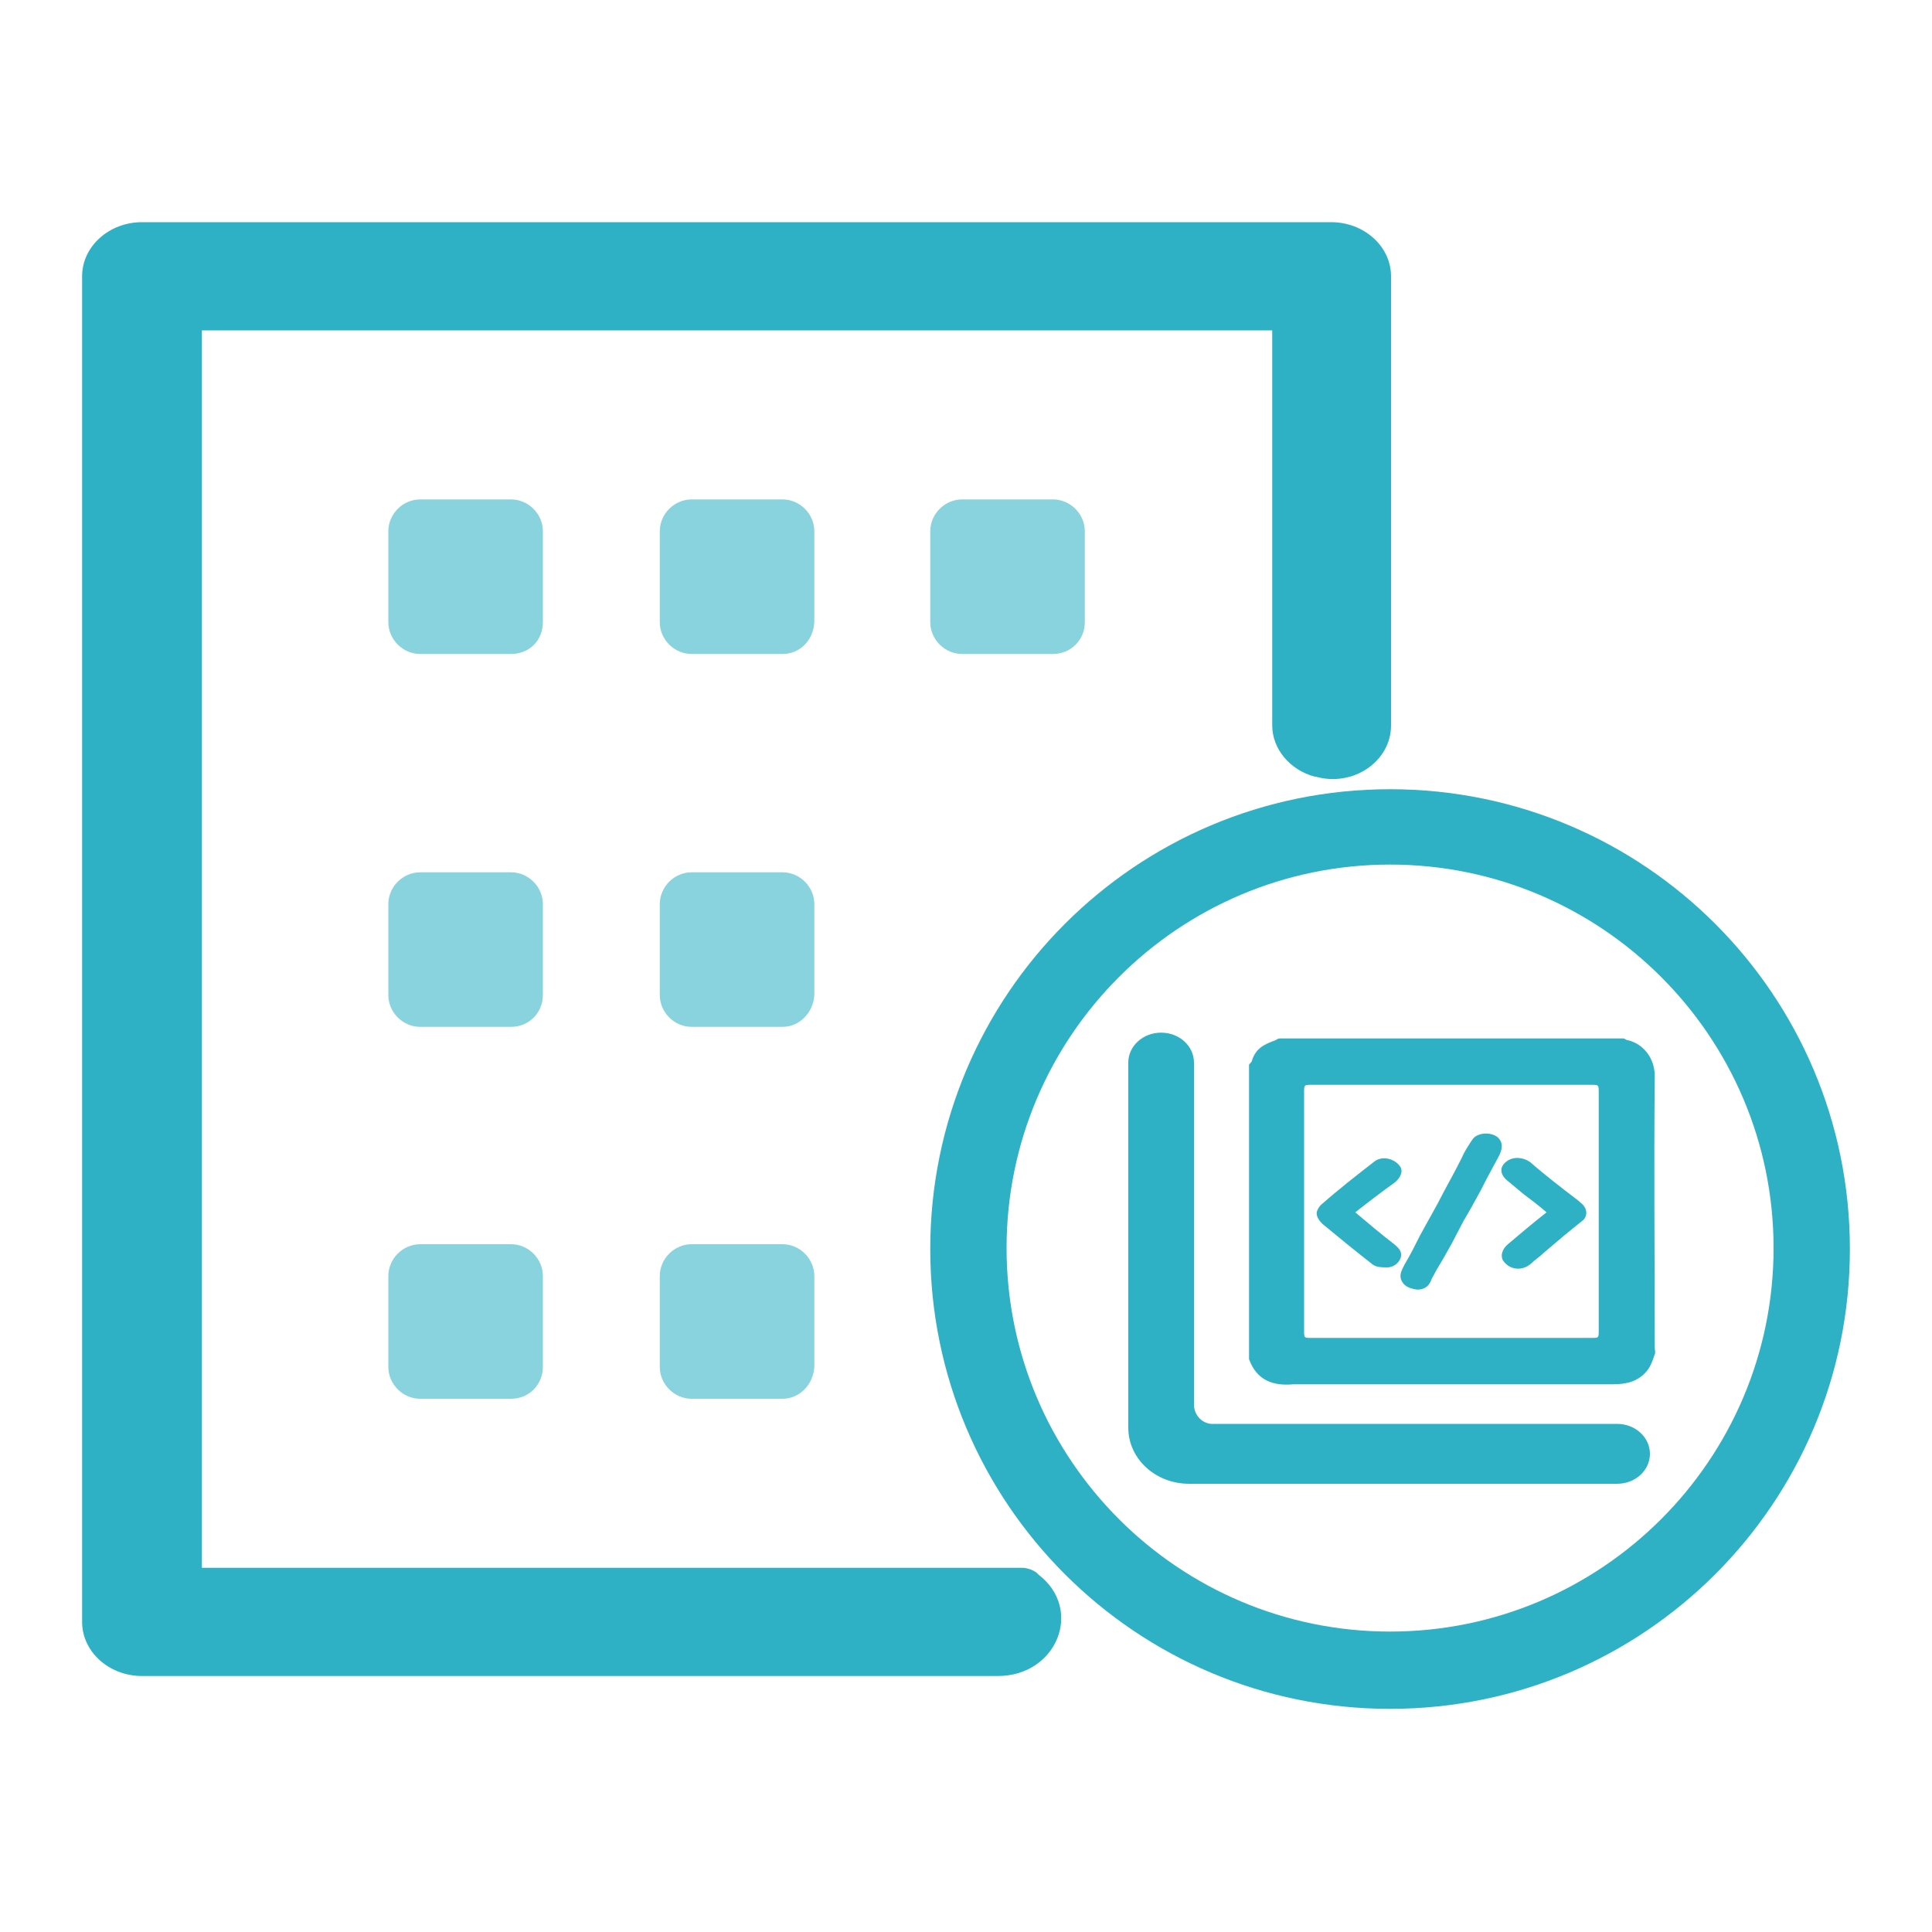 <?xml version="1.0" standalone="no"?><!DOCTYPE svg PUBLIC "-//W3C//DTD SVG 1.1//EN" "http://www.w3.org/Graphics/SVG/1.1/DTD/svg11.dtd"><svg t="1620712346519" class="icon" viewBox="0 0 1024 1024" version="1.1" xmlns="http://www.w3.org/2000/svg" p-id="1831" xmlns:xlink="http://www.w3.org/1999/xlink" width="200" height="200"><defs><style type="text/css">@font-face { font-family: element-icons; src: url("chrome-extension://moombeodfomdpjnpocobemoiaemednkg/fonts/element-icons.woff") format("woff"), url("chrome-extension://moombeodfomdpjnpocobemoiaemednkg/fonts/element-icons.ttf ") format("truetype"); }
</style></defs><path d="M736.768 905.728c-134.656 0-243.712-109.056-243.712-243.712s109.056-243.712 243.712-243.712 243.712 109.056 243.712 243.712-109.056 243.712-243.712 243.712z m0-40.96c112.128 0 203.264-91.136 203.264-203.264s-91.136-203.264-203.264-203.264-203.264 91.136-203.264 203.264 91.136 203.264 203.264 203.264z" p-id="1832" fill="#2eb1c5"></path><path d="M541.696 830.976H107.008V175.104h567.296v209.408c0 12.288 9.216 23.552 22.528 27.136h0.512c19.968 5.632 39.936-8.192 39.936-27.136V146.432c0-15.872-14.336-28.672-31.744-28.672H75.264c-17.408 0-31.744 12.8-31.744 28.672v713.216c0 15.872 14.336 28.672 31.744 28.672h453.632c31.232 0 45.568-35.328 21.504-53.76l-1.024-1.024c-2.048-1.536-5.12-2.56-7.68-2.56z" p-id="1833" fill="#2eb1c5"></path><path d="M270.848 346.624h-48.128c-9.216 0-16.896-7.68-16.896-16.896V281.6c0-9.216 7.68-16.896 16.896-16.896h48.128c9.216 0 16.896 7.68 16.896 16.896v48.128c0 9.728-7.168 16.896-16.896 16.896zM414.72 346.624h-48.128c-9.216 0-16.896-7.68-16.896-16.896V281.6c0-9.216 7.68-16.896 16.896-16.896H414.72c9.216 0 16.896 7.68 16.896 16.896v48.128c-0.512 9.728-7.68 16.896-16.896 16.896zM558.08 346.624h-48.128c-9.216 0-16.896-7.68-16.896-16.896V281.6c0-9.216 7.68-16.896 16.896-16.896h48.128c9.216 0 16.896 7.68 16.896 16.896v48.128c0 9.728-7.68 16.896-16.896 16.896z" opacity=".56" p-id="1834" fill="#2eb1c5"></path><path d="M270.848 544.256h-48.128c-9.216 0-16.896-7.68-16.896-16.896v-48.128c0-9.216 7.68-16.896 16.896-16.896h48.128c9.216 0 16.896 7.68 16.896 16.896v48.128c0 9.216-7.168 16.896-16.896 16.896zM414.72 544.256h-48.128c-9.216 0-16.896-7.68-16.896-16.896v-48.128c0-9.216 7.68-16.896 16.896-16.896H414.72c9.216 0 16.896 7.68 16.896 16.896v48.128c-0.512 9.216-7.68 16.896-16.896 16.896z" opacity=".56" p-id="1835" fill="#2eb1c5"></path><path d="M270.848 741.376h-48.128c-9.216 0-16.896-7.68-16.896-16.896v-48.128c0-9.216 7.68-16.896 16.896-16.896h48.128c9.216 0 16.896 7.68 16.896 16.896v48.128c0 9.216-7.168 16.896-16.896 16.896zM414.72 741.376h-48.128c-9.216 0-16.896-7.68-16.896-16.896v-48.128c0-9.216 7.68-16.896 16.896-16.896H414.72c9.216 0 16.896 7.68 16.896 16.896v48.128c-0.512 9.216-7.68 16.896-16.896 16.896z" opacity=".56" p-id="1836" fill="#2eb1c5"></path><path d="M632.832 744.448V563.2c0-8.704-7.68-15.872-17.408-15.872s-17.408 7.168-17.408 15.872v193.536c0 16.384 14.336 29.696 32.256 29.696h226.816c9.728 0 17.408-7.168 17.408-15.872 0-8.704-7.68-15.872-17.408-15.872h-213.504c-5.632 0.512-10.752-4.096-10.752-10.24z" p-id="1837" fill="#2eb1c5"></path><path d="M662.016 720.384v-156.16c0.512-0.512 1.536-1.536 1.536-2.048 2.048-6.656 6.656-8.704 12.288-10.752 1.024-0.512 1.536-1.024 2.56-1.024h182.272c1.024 0.512 1.536 1.024 2.56 1.024 7.68 2.048 13.824 9.216 13.824 18.944-0.512 48.128 0 96.256 0 143.872 0 1.536 0.512 2.56 0 3.584-1.024 3.072-2.048 6.144-4.096 8.704-4.608 5.632-10.752 7.168-17.92 7.168h-169.472c-10.752 1.024-19.456-2.048-23.552-13.312z m107.52-145.408h-74.24c-4.096 0-4.096 0-4.096 4.096v125.952c0 4.096 0 4.096 3.584 4.096h148.992c3.584 0 3.584 0 3.584-4.096v-125.952c0-4.096 0-4.096-4.096-4.096h-73.728z" p-id="1838" fill="#2eb1c5"></path><path d="M751.104 683.52c-3.584-0.512-6.656-1.536-8.192-4.608-1.536-3.072 0-5.632 1.536-8.704 3.072-5.12 5.632-10.24 8.192-15.36 4.096-7.68 8.704-15.36 12.8-23.552 3.072-5.632 6.144-11.264 9.216-17.408 1.536-3.584 3.584-6.656 5.632-9.728 2.048-3.584 9.216-4.608 13.312-1.536 3.072 2.56 3.072 6.144 0.512 10.752-3.072 5.632-6.144 11.264-9.216 17.408-3.072 5.632-6.144 11.264-9.216 16.384-2.048 4.096-4.096 7.68-6.144 11.776-2.56 4.608-5.12 9.216-7.68 13.312-1.024 2.048-2.048 3.584-3.072 5.632-1.536 4.608-4.608 5.632-7.68 5.632z m68.608-40.96c-4.096-3.584-8.192-6.656-12.288-9.728l-9.216-7.68c-3.584-3.584-3.072-7.168 0.512-9.728s8.704-2.048 12.288 0.512c8.192 7.168 16.896 13.824 25.6 20.48 1.024 1.024 2.56 2.048 3.072 3.072 1.536 2.048 1.536 5.12-0.512 7.168-7.168 5.632-13.824 11.264-20.992 17.408-2.048 2.048-4.608 3.584-6.656 5.632-4.608 4.096-11.264 3.584-14.848-1.536-1.536-2.56-0.512-6.144 2.56-8.704 6.656-5.632 13.312-11.264 20.48-16.896z m-101.376 0c6.656 5.632 13.312 11.264 19.968 16.384 2.56 2.048 5.12 4.096 4.096 7.68-1.024 3.072-4.096 5.12-7.168 5.12-2.56 0-5.632 0-7.68-1.536-9.216-7.168-17.92-14.336-26.624-21.504-1.536-1.536-3.072-3.584-3.072-5.632 0-1.536 1.536-4.096 3.072-5.12 8.704-7.68 17.92-14.848 27.136-22.016 4.096-3.584 10.752-2.048 13.824 2.048 2.048 2.56 0.512 6.144-2.56 8.704-7.168 5.12-13.824 10.24-20.992 15.872z" p-id="1839" fill="#2eb1c5"></path></svg>